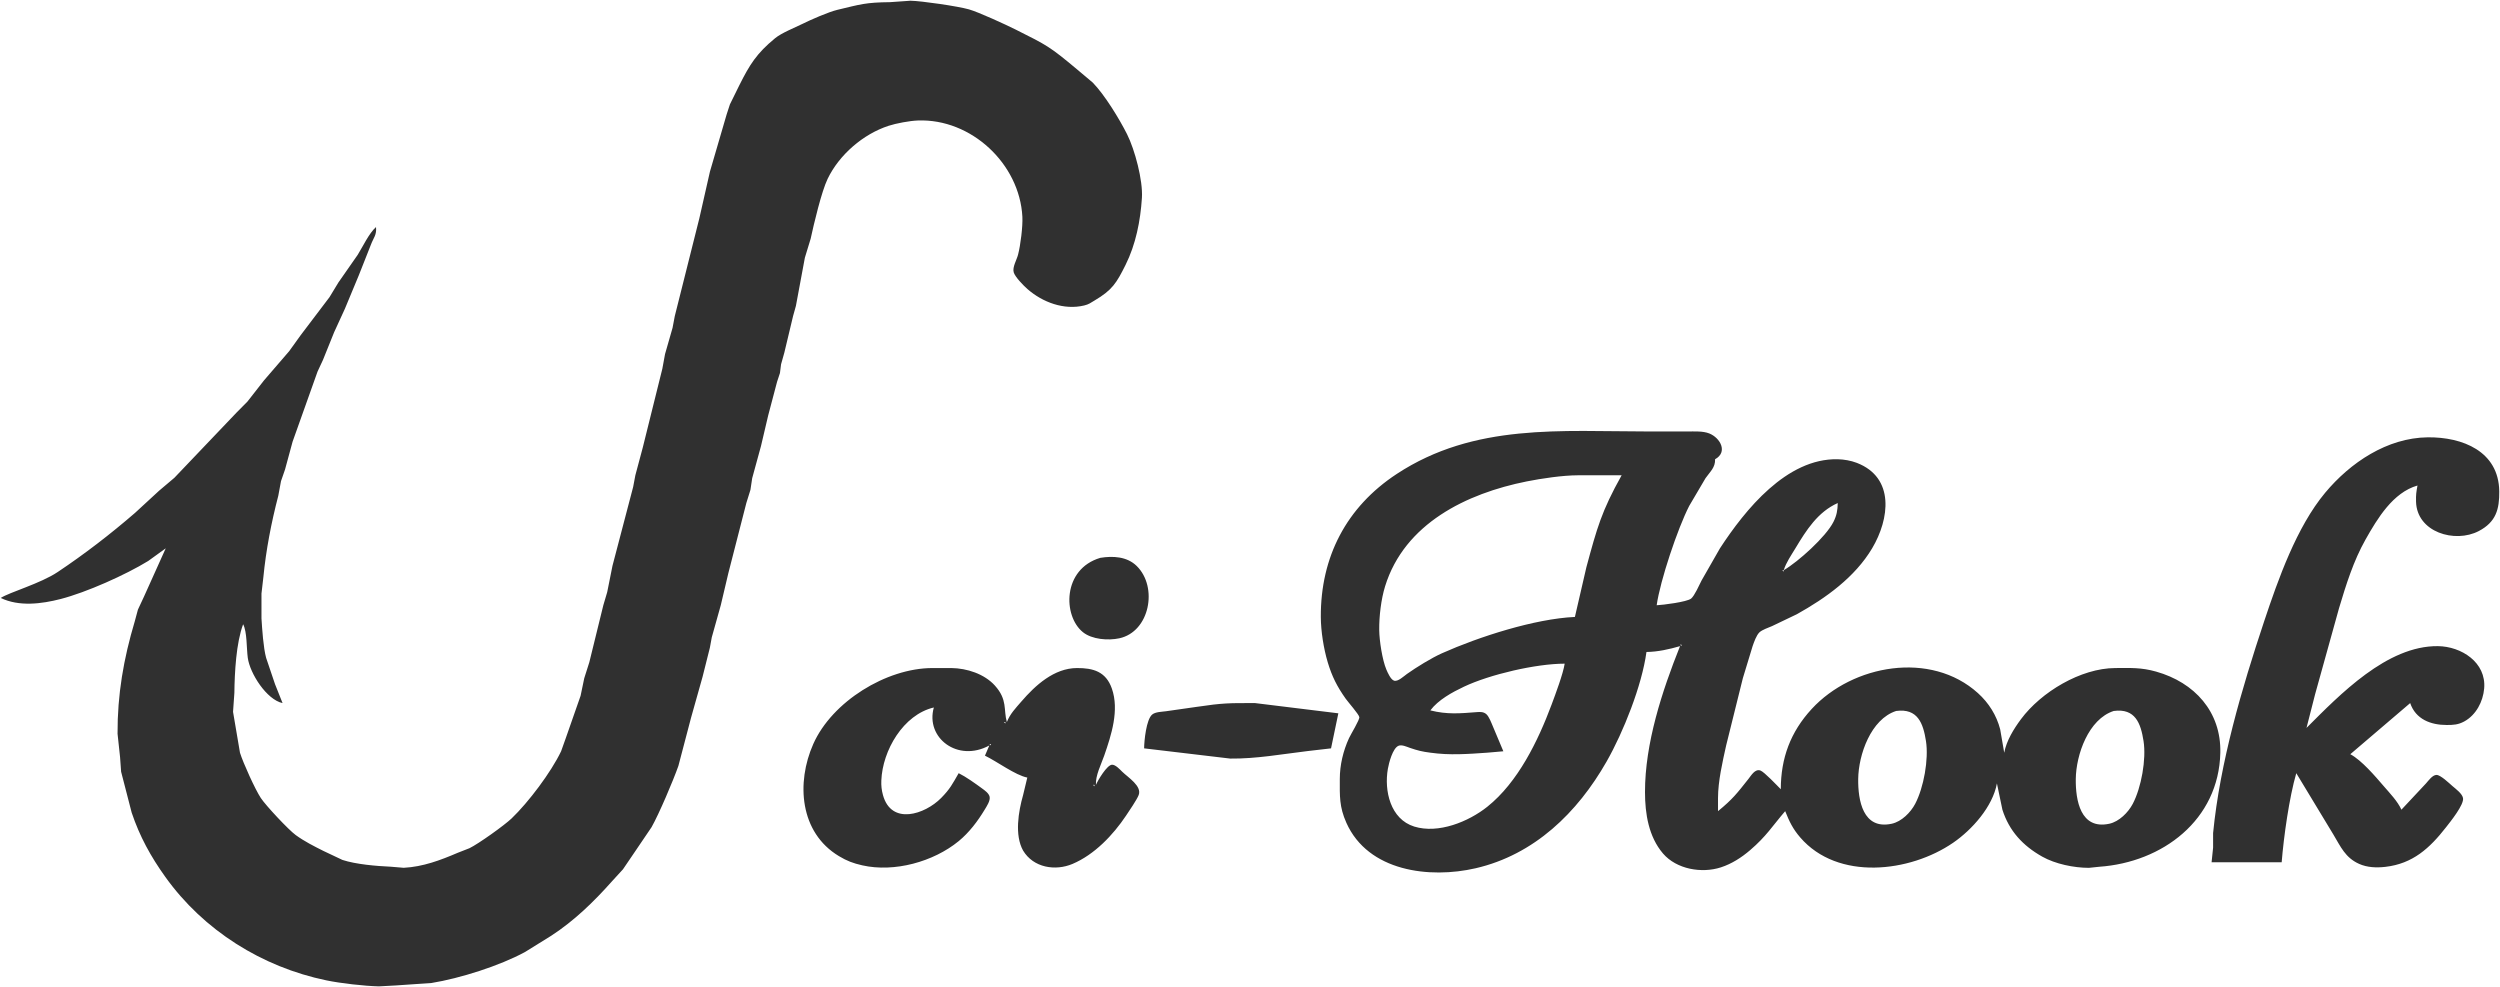 <svg xmlns="http://www.w3.org/2000/svg" viewBox="115.5 194.52 1712.01 675.97">
  <path id="scihook-alt" fill="#303030" stroke="none" stroke-width="1"
    d="M 282.00,622.00            C 277.20,634.79 276.16,655.20 276.00,669.00              276.00,669.00 275.09,682.00 275.09,682.00              275.09,682.00 279.84,710.00 279.84,710.00              282.01,716.95 290.19,735.05 294.11,741.00              297.47,746.11 313.09,762.80 318.00,766.37              323.89,770.66 330.50,774.00 337.00,777.25              337.00,777.25 350.00,783.40 350.00,783.40              359.15,786.42 373.32,787.62 383.00,788.04              383.00,788.04 392.00,788.79 392.00,788.79              405.10,788.11 417.10,783.61 429.00,778.50              429.00,778.50 437.00,775.37 437.00,775.37              443.12,772.41 460.94,759.68 465.83,755.00              477.39,743.94 492.85,723.42 499.74,709.00              499.74,709.00 502.95,700.00 502.95,700.00              502.95,700.00 513.09,671.00 513.09,671.00              513.09,671.00 515.59,659.00 515.59,659.00              515.59,659.00 519.08,648.00 519.08,648.00              519.08,648.00 528.66,609.00 528.66,609.00              528.66,609.00 531.32,600.00 531.32,600.00              531.32,600.00 534.92,582.00 534.92,582.00              534.92,582.00 549.08,528.00 549.08,528.00              549.08,528.00 550.59,520.00 550.59,520.00              550.59,520.00 555.67,501.00 555.67,501.00              555.67,501.00 569.08,447.00 569.08,447.00              569.08,447.00 570.92,437.00 570.92,437.00              570.92,437.00 576.08,419.00 576.08,419.00              576.08,419.00 577.59,411.00 577.59,411.00              577.59,411.00 594.42,344.00 594.42,344.00              594.42,344.00 601.68,312.00 601.68,312.00              601.68,312.00 613.07,273.00 613.07,273.00              613.07,273.00 615.35,266.00 615.35,266.00              615.35,266.00 621.75,253.00 621.75,253.00              628.91,238.69 633.64,231.09 646.29,220.69              650.76,217.02 659.72,213.50 665.00,210.88              670.82,207.99 682.91,202.69 689.00,201.24              705.10,197.40 708.27,196.19 725.00,196.00              725.00,196.00 739.00,195.02 739.00,195.02              746.78,195.17 771.44,198.79 779.00,200.92              785.64,202.80 804.26,211.38 811.00,214.75              832.75,225.63 834.36,226.43 852.87,241.86              852.87,241.86 863.83,251.09 863.83,251.09              871.97,259.44 881.99,275.85 887.31,286.42              892.66,297.06 898.25,318.13 897.49,330.00              896.48,345.74 893.31,361.87 886.25,376.00              880.09,388.31 877.24,393.11 865.07,400.30              862.29,401.94 861.21,402.93 857.96,403.71              844.17,407.03 829.47,401.56 819.04,392.41              816.47,390.16 810.58,384.16 809.69,381.00              808.69,377.44 811.71,372.60 812.65,369.00              814.35,362.51 815.97,349.58 815.63,343.00              813.75,306.65 780.56,275.62 744.00,277.04              738.47,277.25 729.29,278.95 724.00,280.67              706.58,286.36 690.22,300.46 682.26,317.00              678.06,325.74 672.82,347.91 670.64,358.00              670.64,358.00 666.68,371.00 666.68,371.00              666.68,371.00 660.54,404.00 660.54,404.00              660.54,404.00 658.59,411.00 658.59,411.00              658.59,411.00 652.62,436.00 652.62,436.00              652.62,436.00 650.37,444.00 650.37,444.00              650.37,444.00 649.61,450.00 649.61,450.00              649.61,450.00 647.63,456.00 647.63,456.00              647.63,456.00 641.56,479.00 641.56,479.00              641.56,479.00 636.62,500.00 636.62,500.00              636.62,500.00 630.60,522.00 630.60,522.00              630.60,522.00 629.40,530.00 629.40,530.00              629.40,530.00 626.59,539.00 626.59,539.00              626.59,539.00 614.28,587.00 614.28,587.00              614.28,587.00 609.08,609.00 609.08,609.00              609.08,609.00 602.92,631.00 602.92,631.00              602.92,631.00 601.64,638.00 601.64,638.00              601.64,638.00 596.62,658.00 596.62,658.00              596.62,658.00 588.74,686.00 588.74,686.00              588.74,686.00 580.07,719.00 580.07,719.00              576.49,729.15 566.80,751.96 561.67,761.00              561.67,761.00 549.52,778.92 549.52,778.92              549.52,778.92 542.11,789.82 542.11,789.82              542.11,789.82 534.37,798.28 534.37,798.28              522.00,812.20 508.68,825.09 493.00,835.31              493.00,835.31 475.00,846.48 475.00,846.48              457.66,855.91 430.52,864.51 411.00,867.68              411.00,867.68 387.00,869.33 387.00,869.33              387.00,869.33 375.00,869.99 375.00,869.99              365.06,869.75 348.75,867.91 339.00,865.88              294.95,856.74 254.95,831.72 228.71,795.03              218.70,781.05 211.18,767.38 205.67,751.00              205.67,751.00 198.44,723.00 198.44,723.00              198.44,723.00 197.72,713.00 197.72,713.00              197.72,713.00 196.00,697.00 196.00,697.00              195.87,670.15 200.13,645.65 207.79,620.00              207.79,620.00 209.95,612.00 209.95,612.00              209.95,612.00 214.14,603.00 214.14,603.00              214.14,603.00 229.00,570.00 229.00,570.00              229.00,570.00 217.00,578.68 217.00,578.68              201.48,588.20 174.66,600.18 157.00,604.73              143.98,608.08 128.53,610.08 116.00,604.00              122.07,600.06 143.14,594.17 155.00,586.25              173.45,573.93 191.23,560.23 208.00,545.72              208.00,545.72 224.42,530.59 224.42,530.59              224.42,530.59 234.91,521.72 234.91,521.72              234.91,521.72 277.45,477.09 277.45,477.09              277.45,477.09 284.95,469.52 284.95,469.52              284.95,469.52 296.30,455.00 296.30,455.00              296.30,455.00 313.54,435.00 313.54,435.00              313.54,435.00 321.45,424.00 321.45,424.00              321.45,424.00 341.16,398.00 341.16,398.00              341.16,398.00 347.22,388.00 347.22,388.00              347.22,388.00 360.47,369.00 360.47,369.00              363.94,363.40 368.29,354.15 373.00,350.00              373.53,355.46 371.40,357.09 369.53,362.00              369.53,362.00 361.23,383.00 361.23,383.00              361.23,383.00 351.67,406.00 351.67,406.00              351.67,406.00 344.33,422.00 344.33,422.00              344.33,422.00 336.67,441.00 336.67,441.00              336.67,441.00 332.95,449.00 332.95,449.00              332.95,449.00 315.86,497.00 315.86,497.00              315.86,497.00 310.70,516.00 310.70,516.00              310.70,516.00 307.93,524.00 307.93,524.00              307.93,524.00 306.08,534.00 306.08,534.00              301.28,552.44 297.68,571.01 295.83,590.00              295.83,590.00 294.56,601.00 294.56,601.00              294.56,601.00 294.56,618.00 294.56,618.00              295.01,625.30 295.86,638.19 297.74,645.00              297.74,645.00 303.82,663.00 303.82,663.00              303.82,663.00 309.00,676.00 309.00,676.00              298.10,673.68 286.64,655.70 285.18,645.00              284.28,638.39 284.75,627.23 282.00,622.00 Z            M 1243.00,641.00            C 1239.90,663.96 1227.18,695.88 1215.72,716.00              1195.77,751.03 1166.18,779.85 1126.00,789.11              1094.48,796.38 1052.44,791.36 1037.51,758.00              1032.59,747.00 1032.98,739.55 1033.00,728.00              1033.02,718.38 1035.30,708.75 1039.31,700.00              1040.50,697.39 1046.68,687.39 1046.37,685.58              1046.05,683.68 1038.73,675.38 1037.04,673.00              1031.14,664.69 1027.63,657.75 1024.72,648.00              1021.92,638.61 1020.05,626.79 1020.00,617.00              1019.81,575.97 1037.47,541.76 1072.00,519.08              1125.18,484.14 1184.61,490.00 1245.00,490.00              1245.00,490.00 1271.00,490.00 1271.00,490.00              1275.70,490.00 1281.63,489.61 1286.00,491.34              1293.53,494.33 1298.94,504.09 1290.00,509.00              1290.21,514.70 1286.58,517.51 1283.44,522.00              1283.44,522.00 1272.26,541.00 1272.26,541.00              1264.39,556.34 1252.38,592.09 1250.00,609.00              1254.28,608.80 1270.76,606.75 1273.61,604.41              1275.93,602.50 1279.23,595.01 1280.76,592.00              1280.76,592.00 1293.34,570.00 1293.34,570.00              1310.60,543.58 1339.04,508.22 1374.00,509.01              1378.24,509.11 1383.04,509.94 1387.00,511.47              1413.29,521.57 1409.42,550.04 1397.55,570.00              1385.74,589.84 1365.88,604.05 1346.00,615.14              1346.00,615.14 1329.00,623.28 1329.00,623.28              1326.58,624.32 1322.21,625.81 1320.41,627.51              1318.25,629.55 1316.70,634.17 1315.69,637.00              1315.69,637.00 1309.00,659.00 1309.00,659.00              1309.00,659.00 1297.58,705.00 1297.58,705.00              1295.08,716.29 1292.02,729.47 1292.00,741.00              1292.00,741.00 1292.00,750.00 1292.00,750.00              1302.09,741.72 1304.87,737.99 1312.79,728.00              1314.72,725.57 1317.37,720.84 1321.04,722.17              1323.72,723.14 1332.45,732.45 1335.00,735.00              1335.02,713.72 1341.62,695.79 1356.17,680.01              1384.22,649.60 1437.73,640.03 1470.00,669.17              1477.40,675.86 1482.75,684.33 1485.24,694.00              1485.24,694.00 1488.00,710.00 1488.00,710.00              1489.48,701.82 1494.56,693.62 1499.48,687.00              1513.27,668.44 1540.38,652.11 1564.00,652.00              1574.40,651.95 1581.74,651.53 1592.00,654.43              1618.34,661.86 1636.62,681.90 1635.99,710.00              1634.94,756.14 1596.34,785.06 1553.00,788.09              1553.00,788.09 1546.00,788.82 1546.00,788.82              1535.72,788.82 1522.99,786.19 1514.00,781.13              1500.76,773.66 1491.41,763.62 1486.75,749.00              1486.75,749.00 1483.00,731.00 1483.00,731.00              1480.11,746.95 1465.94,762.77 1453.00,771.65              1423.38,791.99 1374.05,797.85 1348.30,768.00              1343.20,762.08 1340.85,757.10 1338.00,750.00              1329.15,760.30 1325.17,767.14 1314.00,776.70              1308.10,781.75 1301.42,786.07 1294.00,788.48              1280.82,792.76 1263.57,789.79 1254.32,778.99              1244.47,767.46 1242.02,751.72 1242.00,737.00              1241.95,703.59 1253.70,667.75 1266.00,637.00              1258.62,639.13 1250.69,640.93 1243.00,641.00 Z            M 1630.00,785.00            C 1630.00,785.00 1631.04,775.00 1631.04,775.00              1631.04,775.00 1631.04,765.00 1631.04,765.00              1635.76,716.79 1650.70,665.89 1666.00,620.00              1675.63,591.11 1688.23,555.43 1707.75,532.00              1725.00,511.30 1750.21,494.33 1778.00,494.00              1801.71,493.73 1826.67,503.48 1827.00,531.00              1827.14,543.24 1824.78,552.00 1813.00,558.18              1796.61,566.77 1770.52,558.99 1770.01,538.00              1769.90,533.12 1770.16,531.71 1771.00,527.00              1754.20,531.79 1743.55,549.62 1735.42,564.00              1727.15,578.65 1722.09,594.96 1717.28,611.00              1717.28,611.00 1700.88,670.00 1700.88,670.00              1700.88,670.00 1695.00,693.00 1695.00,693.00              1717.84,670.16 1750.17,636.61 1785.00,637.00              1801.00,637.19 1818.22,648.08 1816.67,666.00              1815.89,675.01 1811.12,684.17 1803.00,688.59              1798.88,690.83 1795.55,691.00 1791.00,691.00              1780.14,691.00 1769.80,687.14 1766.00,676.00              1766.00,676.00 1725.00,711.00 1725.00,711.00              1732.83,715.20 1742.07,726.12 1748.00,733.00              1752.17,737.84 1757.38,743.20 1760.00,749.00              1760.00,749.00 1776.84,731.00 1776.84,731.00              1778.54,729.10 1781.25,725.23 1784.01,725.19              1786.84,725.16 1792.77,730.95 1795.00,732.87              1797.30,734.85 1801.56,737.94 1802.18,741.00              1803.08,745.47 1793.43,757.34 1790.58,761.00              1779.32,775.44 1767.73,786.00 1749.00,788.15              1743.00,788.84 1736.62,788.62 1731.00,786.10              1721.56,781.86 1718.41,774.35 1713.40,766.00              1713.40,766.00 1688.00,724.00 1688.00,724.00              1683.15,740.76 1679.42,767.42 1678.00,785.00              1678.00,785.00 1630.00,785.00 1630.00,785.00 Z            M 1226.00,520.00            C 1226.00,520.00 1196.00,520.00 1196.00,520.00              1185.70,520.02 1171.19,522.16 1161.00,524.20              1119.85,532.43 1077.36,552.95 1064.02,596.00              1061.26,604.93 1059.89,616.66 1060.00,626.00              1060.09,633.23 1062.08,646.39 1064.87,653.00              1065.78,655.13 1067.87,659.96 1070.21,660.66              1072.86,661.46 1076.89,657.53 1079.00,656.04              1085.47,651.46 1095.81,645.07 1103.00,641.86              1128.22,630.60 1166.43,618.27 1194.00,617.00              1194.00,617.00 1201.85,583.00 1201.85,583.00              1209.11,556.17 1212.20,544.68 1226.00,520.00 Z            M 1374.00,539.00            C 1360.31,545.11 1352.46,557.60 1345.00,570.00              1342.09,574.84 1338.71,579.59 1337.00,585.00              1346.92,579.24 1365.87,562.14 1371.01,552.00              1373.31,547.46 1373.89,543.99 1374.00,539.00 Z            M 869.00,576.53            C 877.68,575.11 887.31,575.63 893.91,582.10              908.65,596.57 902.86,627.14 882.00,631.63              874.41,633.26 863.32,632.46 857.09,627.44              843.33,616.36 842.98,584.23 869.00,576.53 Z            M 1337.00,585.00            C 1337.00,585.00 1336.00,585.00 1336.00,585.00              1336.00,585.00 1337.00,586.00 1337.00,586.00              1337.00,586.00 1337.00,585.00 1337.00,585.00 Z            M 1267.00,636.00            C 1267.00,636.00 1266.00,636.00 1266.00,636.00              1266.00,636.00 1267.00,637.00 1267.00,637.00              1267.00,637.00 1267.00,636.00 1267.00,636.00 Z            M 1187.00,649.00            C 1167.36,649.01 1135.77,656.37 1118.00,664.78              1109.93,668.60 1100.41,673.80 1095.00,681.00              1106.61,683.93 1115.36,683.07 1127.00,682.17              1129.31,681.99 1131.53,681.97 1133.36,683.60              1135.23,685.25 1136.84,689.64 1137.85,692.00              1137.85,692.00 1145.00,709.00 1145.00,709.00              1145.00,709.00 1134.00,709.96 1134.00,709.96              1120.74,710.88 1108.29,711.84 1095.00,709.96              1089.27,709.21 1086.48,708.53 1081.00,706.66              1078.82,705.91 1075.44,704.29 1073.21,705.23              1069.19,706.92 1066.63,716.98 1065.92,721.00              1063.29,736.00 1067.61,755.48 1084.00,760.56              1100.50,765.67 1121.18,757.22 1134.00,747.00              1155.05,730.21 1168.81,701.78 1178.05,677.00              1180.69,669.91 1185.92,656.01 1187.00,649.00 Z            M 772.00,724.00            C 776.92,726.41 783.47,731.11 788.00,734.43              789.86,735.80 792.64,737.70 793.19,740.09              793.82,742.84 791.17,746.71 789.80,749.00              785.03,756.92 779.18,764.65 772.00,770.54              754.76,784.67 727.92,792.09 706.00,787.11              699.73,785.69 695.54,784.12 690.00,780.79              663.08,764.63 660.68,730.50 672.44,704.00              685.28,675.05 722.40,652.05 754.00,652.00              754.00,652.00 767.00,652.00 767.00,652.00              777.59,652.13 789.60,656.00 796.82,664.02              805.59,673.76 802.60,680.55 805.00,689.00              807.22,683.33 810.95,679.55 814.87,675.00              824.52,663.79 837.36,652.07 853.00,652.00              864.08,651.95 872.82,654.40 876.89,666.00              882.10,680.83 876.57,697.85 871.66,712.00              869.52,718.15 865.64,725.49 866.00,732.00              867.31,728.94 873.59,718.20 877.09,718.20              879.47,718.20 882.40,721.44 884.00,723.00              888.04,726.95 897.65,732.85 895.26,739.00              894.04,742.15 888.76,749.87 886.67,753.00              877.74,766.36 865.06,779.72 850.00,786.12              838.16,791.15 823.19,788.75 816.12,777.00              810.20,766.40 812.90,750.33 816.12,739.00              816.12,739.00 819.00,727.00 819.00,727.00              810.94,725.47 798.28,715.99 790.00,712.00              790.00,712.00 793.00,705.00 793.00,705.00              771.38,716.83 749.09,699.79 755.00,679.00              734.04,683.92 719.84,708.48 719.04,729.00              718.90,732.60 719.20,735.52 720.16,739.00              725.90,759.84 748.84,752.28 759.99,741.00              766.12,734.79 767.79,731.31 772.00,724.00 Z            M 899.00,707.00            C 899.05,701.77 900.46,687.24 904.51,683.85              906.75,681.98 911.13,681.98 914.00,681.58              914.00,681.58 935.00,678.58 935.00,678.58              953.12,675.89 957.01,675.97 975.00,676.00              975.00,676.00 1032.00,683.00 1032.00,683.00              1032.00,683.00 1027.00,707.00 1027.00,707.00              1027.00,707.00 1011.00,708.85 1011.00,708.85              993.39,710.95 975.79,714.20 958.00,714.00              958.00,714.00 899.00,707.00 899.00,707.00 Z            M 1414.00,681.39            C 1396.68,686.96 1388.20,711.33 1388.00,728.00              1387.83,742.46 1391.17,762.92 1411.00,758.61              1417.69,757.16 1423.92,750.89 1427.02,745.00              1432.88,733.85 1436.36,714.48 1434.41,702.00              1432.50,689.79 1428.73,679.43 1414.00,681.39 Z            M 1563.00,681.39            C 1545.68,686.96 1537.20,711.33 1537.00,728.00              1536.83,742.46 1540.17,762.92 1560.00,758.61              1566.69,757.16 1572.92,750.89 1576.02,745.00              1581.88,733.85 1585.36,714.48 1583.41,702.00              1581.50,689.79 1577.73,679.43 1563.00,681.39 Z            M 804.00,689.00            C 804.00,689.00 803.00,689.00 803.00,689.00              803.00,689.00 804.00,690.00 804.00,690.00              804.00,690.00 804.00,689.00 804.00,689.00 Z            M 794.00,704.00            C 794.00,704.00 793.00,704.00 793.00,704.00              793.00,704.00 794.00,705.00 794.00,705.00              794.00,705.00 794.00,704.00 794.00,704.00 Z            M 865.00,732.00            C 865.00,732.00 864.00,732.00 864.00,732.00              864.00,732.00 865.00,733.00 865.00,733.00              865.00,733.00 865.00,732.00 865.00,732.00 Z" />
</svg>